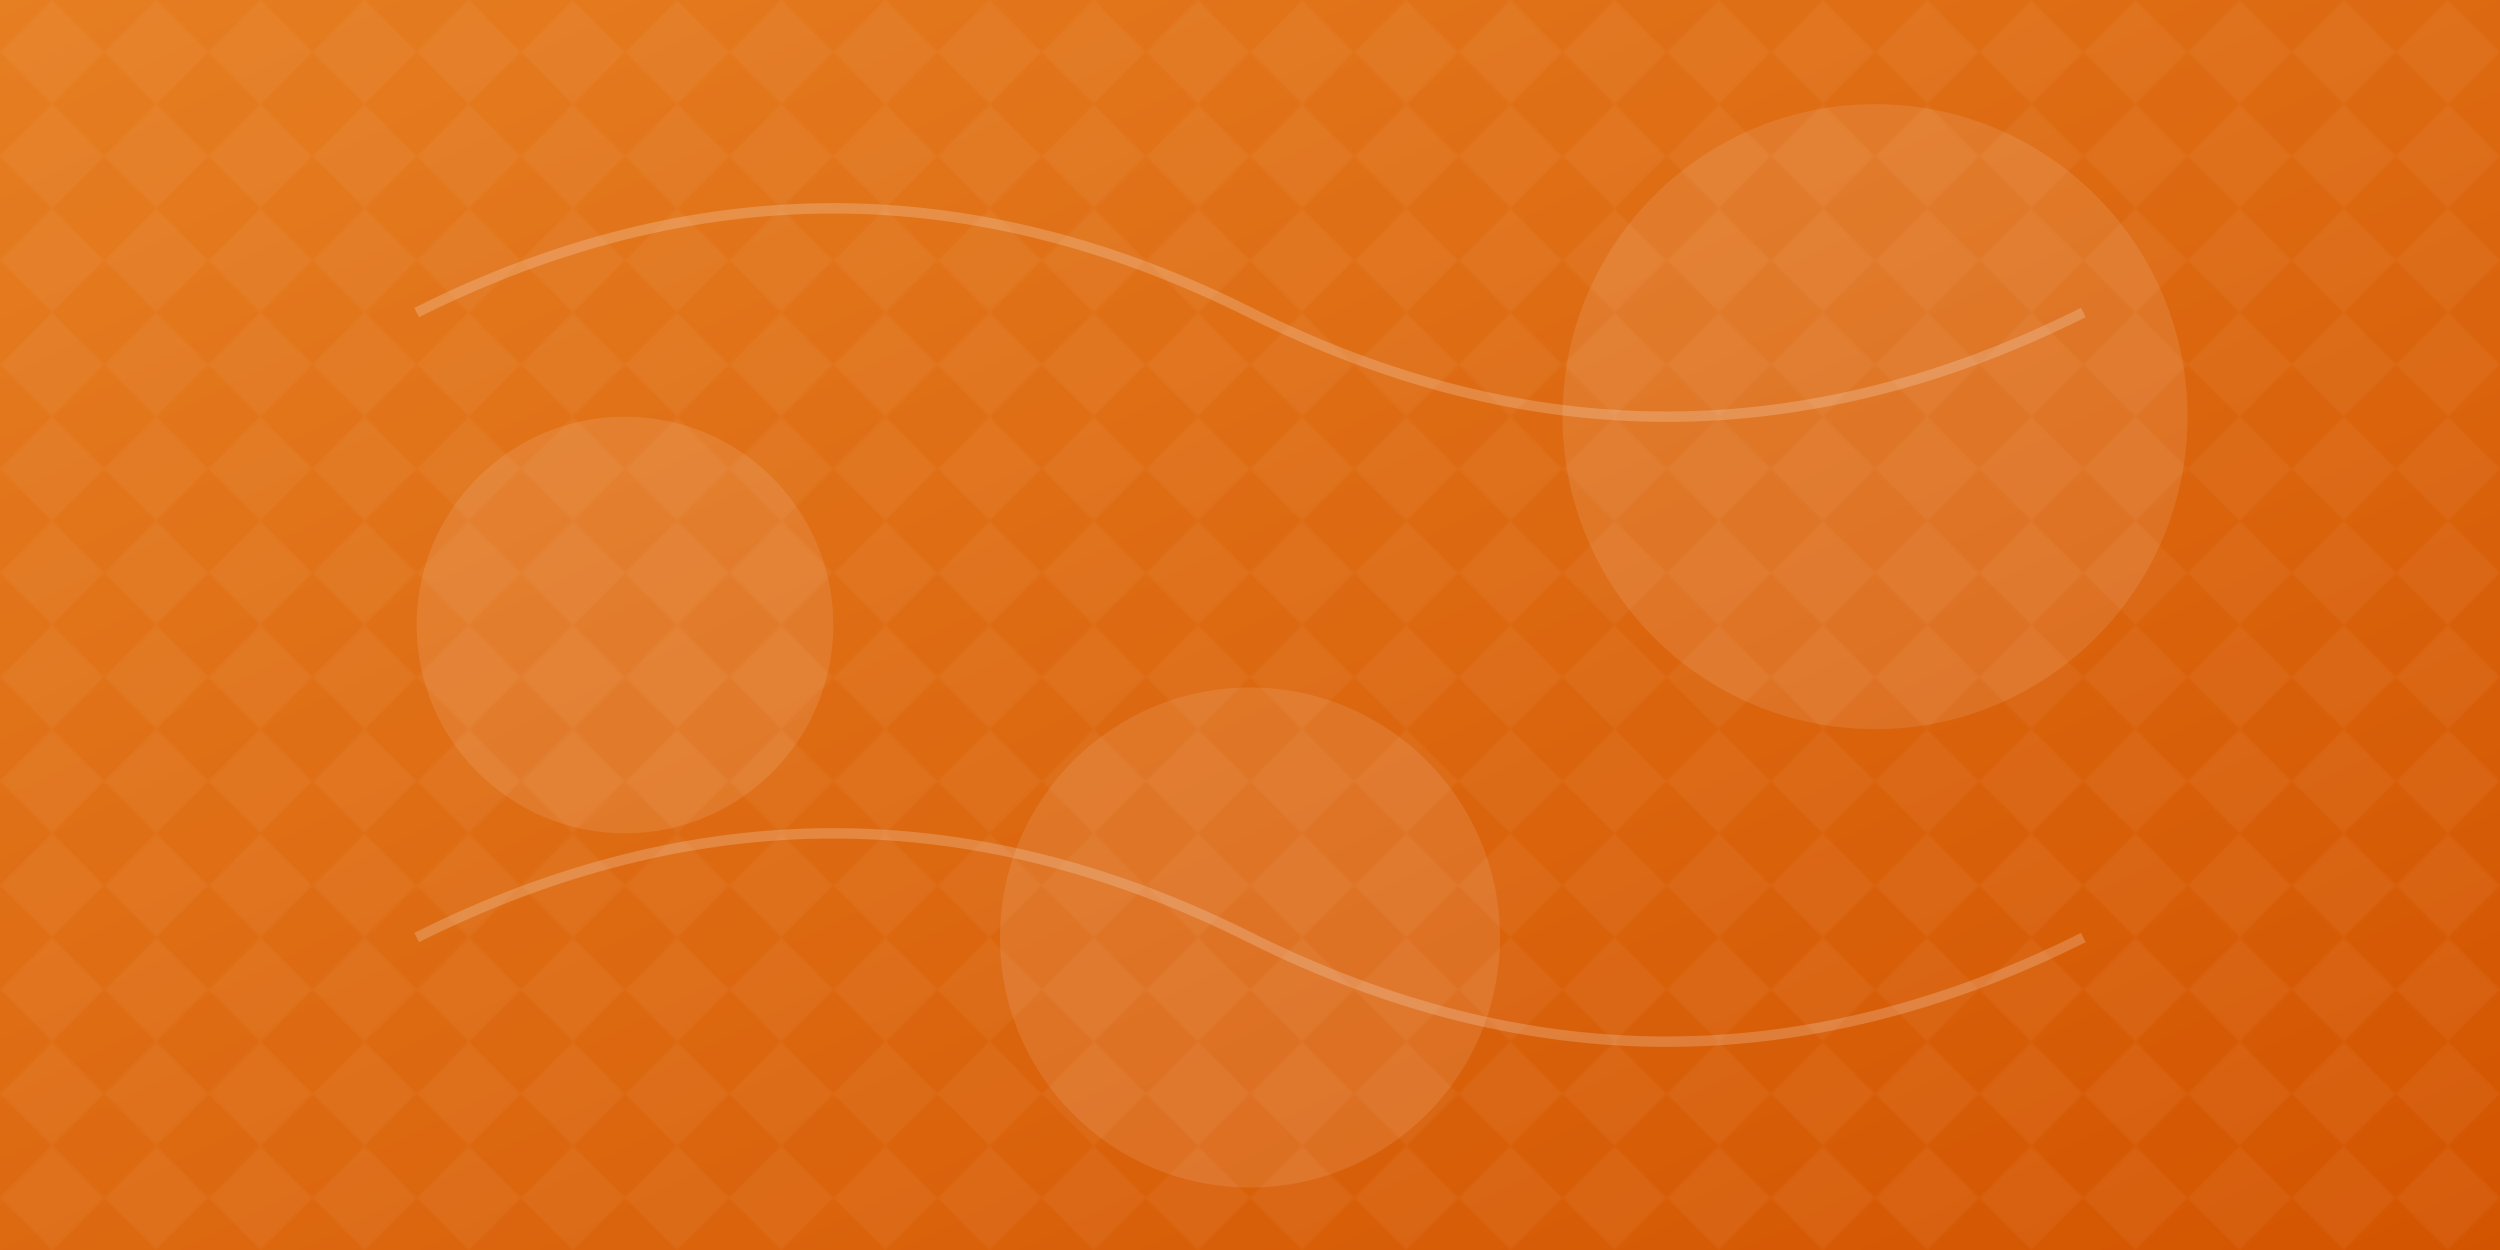 <svg width="1200" height="600" xmlns="http://www.w3.org/2000/svg">
  <defs>
    <linearGradient id="grad" x1="0%" y1="0%" x2="100%" y2="100%">
      <stop offset="0%" style="stop-color:#e67e22;stop-opacity:1" />
      <stop offset="100%" style="stop-color:#d35400;stop-opacity:1" />
    </linearGradient>
    <pattern id="pattern" width="50" height="50" patternUnits="userSpaceOnUse">
      <path d="M25,0 L50,25 L25,50 L0,25 Z" fill="rgba(255,255,255,0.05)"/>
    </pattern>
  </defs>
  <rect width="100%" height="100%" fill="url(#grad)" />
  <rect width="100%" height="100%" fill="url(#pattern)" />
  <g>
    <circle cx="300" cy="300" r="100" fill="rgba(255,255,255,0.1)" />
    <circle cx="900" cy="200" r="150" fill="rgba(255,255,255,0.1)" />
    <circle cx="600" cy="450" r="120" fill="rgba(255,255,255,0.1)" />
  </g>
  <g>
    <path d="M200,150 Q400,50 600,150 T1000,150" stroke="rgba(255,255,255,0.2)" stroke-width="5" fill="none" />
    <path d="M200,450 Q400,350 600,450 T1000,450" stroke="rgba(255,255,255,0.2)" stroke-width="5" fill="none" />
  </g>
</svg>